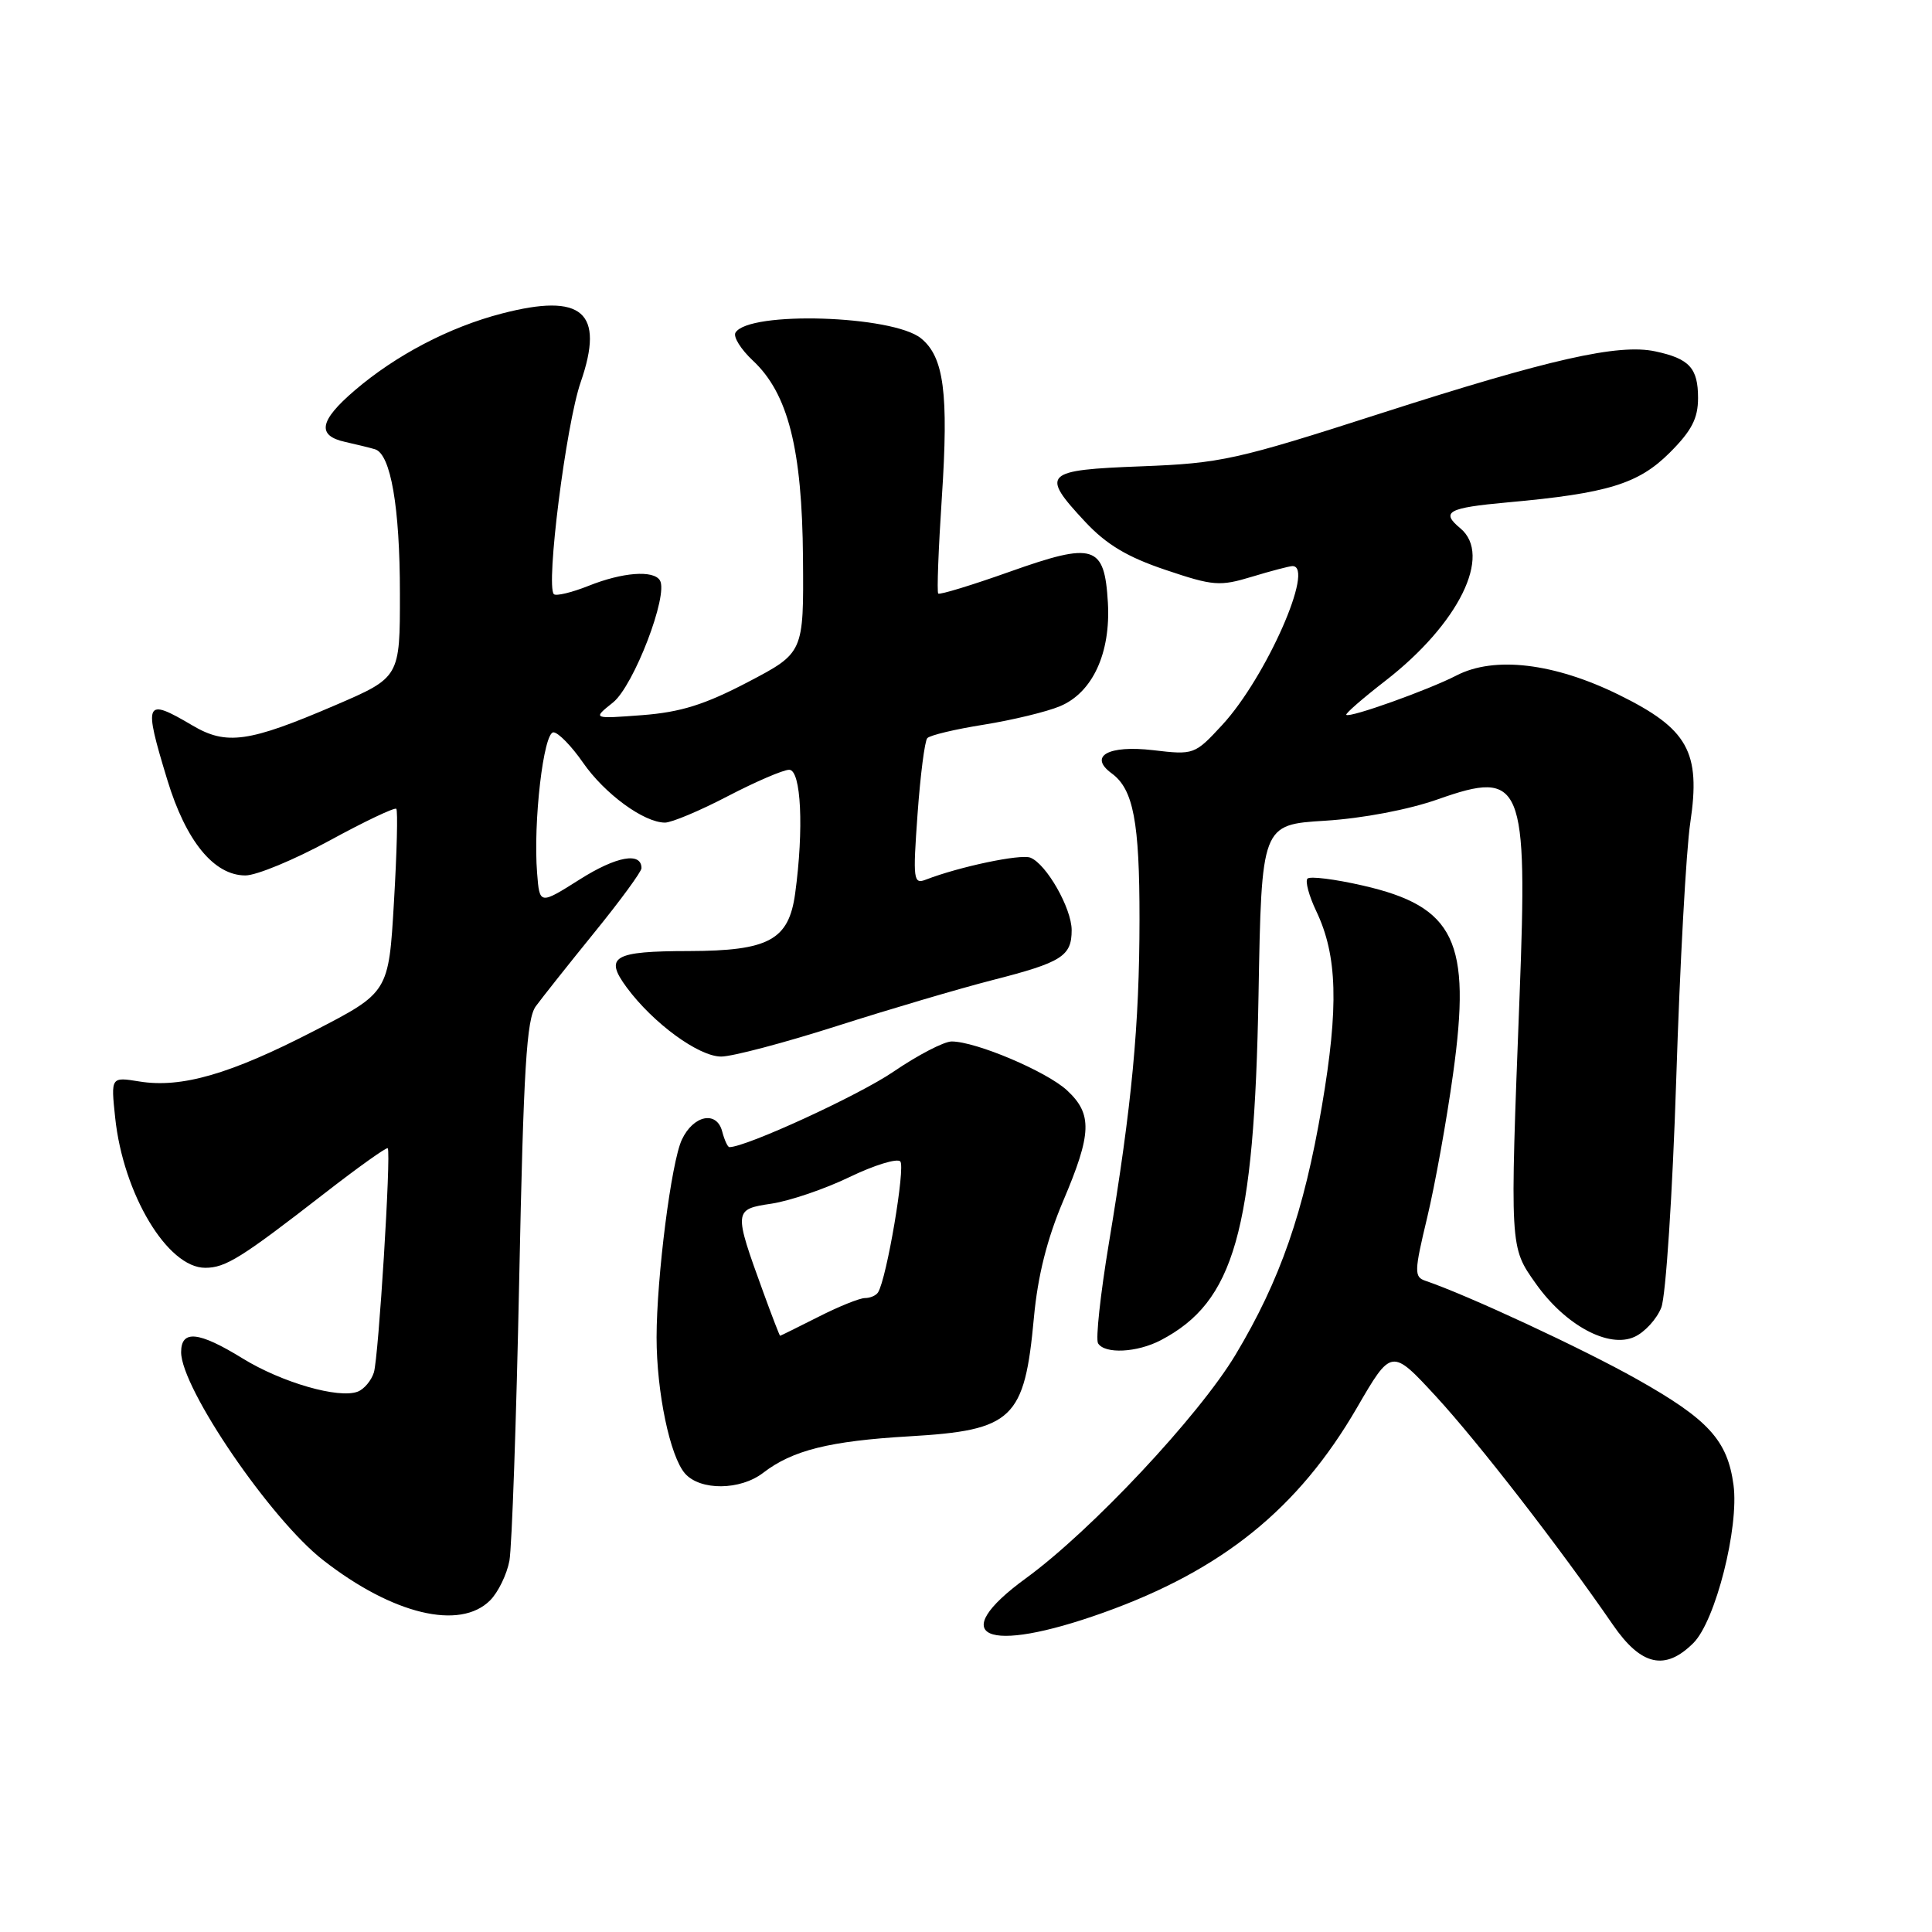 <?xml version="1.0" encoding="UTF-8" standalone="no"?>
<!DOCTYPE svg PUBLIC "-//W3C//DTD SVG 1.1//EN" "http://www.w3.org/Graphics/SVG/1.1/DTD/svg11.dtd" >
<svg xmlns="http://www.w3.org/2000/svg" xmlns:xlink="http://www.w3.org/1999/xlink" version="1.1" viewBox="0 0 256 256">
 <g >
 <path fill="currentColor"
d=" M 224.39 217.70 C 227.31 214.78 230.45 202.40 229.70 196.77 C 228.90 190.85 226.39 188.09 216.92 182.76 C 209.76 178.72 194.42 171.59 188.87 169.71 C 187.37 169.20 187.39 168.50 189.11 161.33 C 190.14 157.02 191.69 148.46 192.54 142.29 C 194.99 124.70 192.78 120.12 180.54 117.33 C 176.87 116.49 173.59 116.08 173.25 116.42 C 172.92 116.75 173.44 118.70 174.42 120.75 C 177.21 126.61 177.41 133.38 175.15 146.61 C 172.77 160.60 169.63 169.64 163.72 179.50 C 158.85 187.62 144.61 202.81 135.95 209.12 C 125.24 216.92 130.55 219.28 146.19 213.69 C 161.96 208.05 172.02 199.92 179.78 186.57 C 184.38 178.64 184.38 178.64 190.31 185.07 C 195.90 191.15 206.59 204.94 213.73 215.31 C 217.46 220.73 220.65 221.44 224.39 217.70 Z  M 64.94 212.06 C 66.01 210.99 67.16 208.62 67.50 206.81 C 67.83 204.99 68.42 188.17 68.80 169.44 C 69.37 141.55 69.77 135.01 71.00 133.33 C 71.83 132.20 75.31 127.81 78.75 123.57 C 82.19 119.34 85.00 115.50 85.00 115.04 C 85.00 112.86 81.69 113.45 76.85 116.51 C 71.50 119.89 71.50 119.89 71.17 115.70 C 70.63 108.95 72.02 97.00 73.34 97.04 C 73.98 97.06 75.74 98.87 77.25 101.05 C 80.11 105.18 85.31 108.99 88.11 109.00 C 88.99 109.00 92.74 107.43 96.43 105.50 C 100.12 103.58 103.79 102.00 104.57 102.00 C 106.16 102.00 106.53 109.85 105.36 118.41 C 104.51 124.57 101.87 125.99 91.30 126.02 C 81.27 126.03 80.03 126.76 83.04 130.84 C 86.54 135.58 92.58 140.00 95.56 140.00 C 97.03 140.00 103.92 138.18 110.87 135.96 C 117.81 133.74 127.10 131.00 131.50 129.87 C 140.70 127.52 142.00 126.70 142.00 123.25 C 142.00 120.35 138.64 114.46 136.52 113.64 C 135.20 113.14 127.12 114.84 122.70 116.55 C 121.03 117.20 120.95 116.63 121.58 107.87 C 121.95 102.72 122.53 98.19 122.87 97.81 C 123.22 97.42 126.59 96.62 130.38 96.02 C 134.16 95.41 138.69 94.32 140.45 93.58 C 144.77 91.78 147.19 86.53 146.80 79.84 C 146.35 72.21 144.99 71.78 133.81 75.75 C 128.78 77.54 124.51 78.84 124.32 78.65 C 124.13 78.46 124.35 72.73 124.80 65.90 C 125.71 52.10 125.08 47.30 122.04 44.83 C 118.27 41.78 99.24 41.18 97.46 44.07 C 97.12 44.61 98.16 46.28 99.76 47.78 C 104.42 52.13 106.29 59.48 106.40 73.96 C 106.50 86.50 106.50 86.50 99.10 90.38 C 93.38 93.37 90.20 94.37 85.10 94.76 C 78.50 95.26 78.50 95.26 81.23 93.08 C 83.98 90.87 88.61 78.80 87.44 76.90 C 86.58 75.51 82.47 75.83 77.98 77.63 C 75.74 78.52 73.68 79.01 73.39 78.73 C 72.30 77.63 75.00 56.25 76.94 50.65 C 80.16 41.35 77.18 38.76 66.47 41.55 C 59.54 43.35 52.45 47.06 46.98 51.75 C 42.31 55.75 41.95 57.73 45.75 58.56 C 47.26 58.90 49.03 59.33 49.69 59.53 C 51.77 60.16 52.99 67.18 52.99 78.63 C 53.00 89.76 53.00 89.76 44.39 93.46 C 32.96 98.37 30.00 98.79 25.49 96.12 C 19.19 92.41 18.98 92.85 22.17 103.34 C 24.64 111.46 28.35 116.00 32.52 116.00 C 33.99 116.00 39.00 113.92 43.65 111.39 C 48.30 108.85 52.29 106.96 52.51 107.17 C 52.73 107.39 52.59 112.95 52.20 119.54 C 51.50 131.50 51.50 131.50 41.60 136.61 C 30.52 142.33 24.04 144.21 18.46 143.30 C 14.69 142.69 14.69 142.69 15.26 148.09 C 16.33 158.22 22.20 168.01 27.20 167.99 C 29.89 167.99 31.97 166.69 42.97 158.15 C 47.46 154.66 51.25 151.96 51.38 152.15 C 51.84 152.81 50.16 179.91 49.54 181.86 C 49.20 182.94 48.24 184.08 47.40 184.40 C 44.88 185.37 37.33 183.19 32.15 180.00 C 26.32 176.41 24.00 176.17 24.00 179.17 C 24.00 183.94 35.85 201.31 42.82 206.73 C 52.03 213.92 60.94 216.06 64.94 212.06 Z  M 101.12 195.16 C 105.00 192.17 109.90 190.94 120.50 190.32 C 134.24 189.52 135.76 188.06 137.00 174.57 C 137.51 169.06 138.74 164.17 140.87 159.15 C 144.68 150.19 144.77 147.62 141.39 144.48 C 138.68 141.97 129.31 138.00 126.10 138.00 C 125.09 138.00 121.62 139.80 118.38 142.01 C 113.78 145.15 98.87 152.00 96.65 152.00 C 96.42 152.00 95.99 151.06 95.69 149.91 C 94.96 147.13 91.87 147.77 90.35 151.01 C 88.95 153.98 87.01 169.20 87.00 177.20 C 87.00 184.46 88.78 192.99 90.77 195.25 C 92.79 197.54 98.09 197.49 101.12 195.16 Z  M 153.80 177.59 C 163.56 172.49 166.20 163.18 166.76 131.89 C 167.16 109.27 167.16 109.27 175.58 108.75 C 180.57 108.44 186.66 107.28 190.56 105.90 C 201.75 101.95 202.44 103.62 201.35 132.00 C 200.06 165.55 200.04 165.19 203.50 170.08 C 207.40 175.60 213.16 178.71 216.58 177.14 C 217.93 176.53 219.53 174.78 220.13 173.26 C 220.73 171.74 221.62 158.18 222.11 143.00 C 222.59 127.88 223.43 112.58 223.97 109.02 C 225.38 99.62 223.67 96.57 214.50 92.06 C 205.94 87.85 198.01 86.91 193.00 89.50 C 189.28 91.42 178.83 95.16 178.39 94.72 C 178.23 94.57 180.55 92.55 183.53 90.24 C 193.30 82.68 197.79 73.56 193.50 70.00 C 190.87 67.82 191.83 67.29 199.75 66.57 C 213.05 65.37 217.10 64.12 221.25 59.98 C 224.15 57.08 225.00 55.45 225.00 52.74 C 225.00 48.77 223.85 47.52 219.34 46.56 C 214.46 45.51 205.33 47.58 183.00 54.76 C 163.77 60.95 161.80 61.38 151.25 61.79 C 138.29 62.28 137.82 62.74 143.79 69.14 C 146.60 72.15 149.37 73.81 154.43 75.51 C 160.77 77.65 161.63 77.71 165.89 76.42 C 168.43 75.65 170.84 75.02 171.25 75.01 C 174.29 74.97 167.76 89.76 161.97 96.04 C 158.30 100.01 158.21 100.04 152.77 99.40 C 146.84 98.71 144.19 100.20 147.31 102.48 C 150.18 104.58 151.00 108.89 150.99 121.82 C 150.98 135.88 149.98 146.44 146.93 164.75 C 145.81 171.49 145.16 177.46 145.50 178.00 C 146.39 179.44 150.66 179.23 153.80 177.59 Z  M 101.15 171.25 C 97.19 160.36 97.20 160.24 102.24 159.49 C 104.67 159.12 109.32 157.54 112.58 155.96 C 115.84 154.39 118.86 153.46 119.29 153.89 C 120.00 154.60 117.50 169.39 116.35 171.24 C 116.09 171.66 115.31 172.00 114.61 172.00 C 113.91 172.00 111.13 173.12 108.42 174.50 C 105.71 175.87 103.44 176.99 103.37 177.00 C 103.30 177.00 102.30 174.41 101.15 171.25 Z "/>
</g>
</svg>